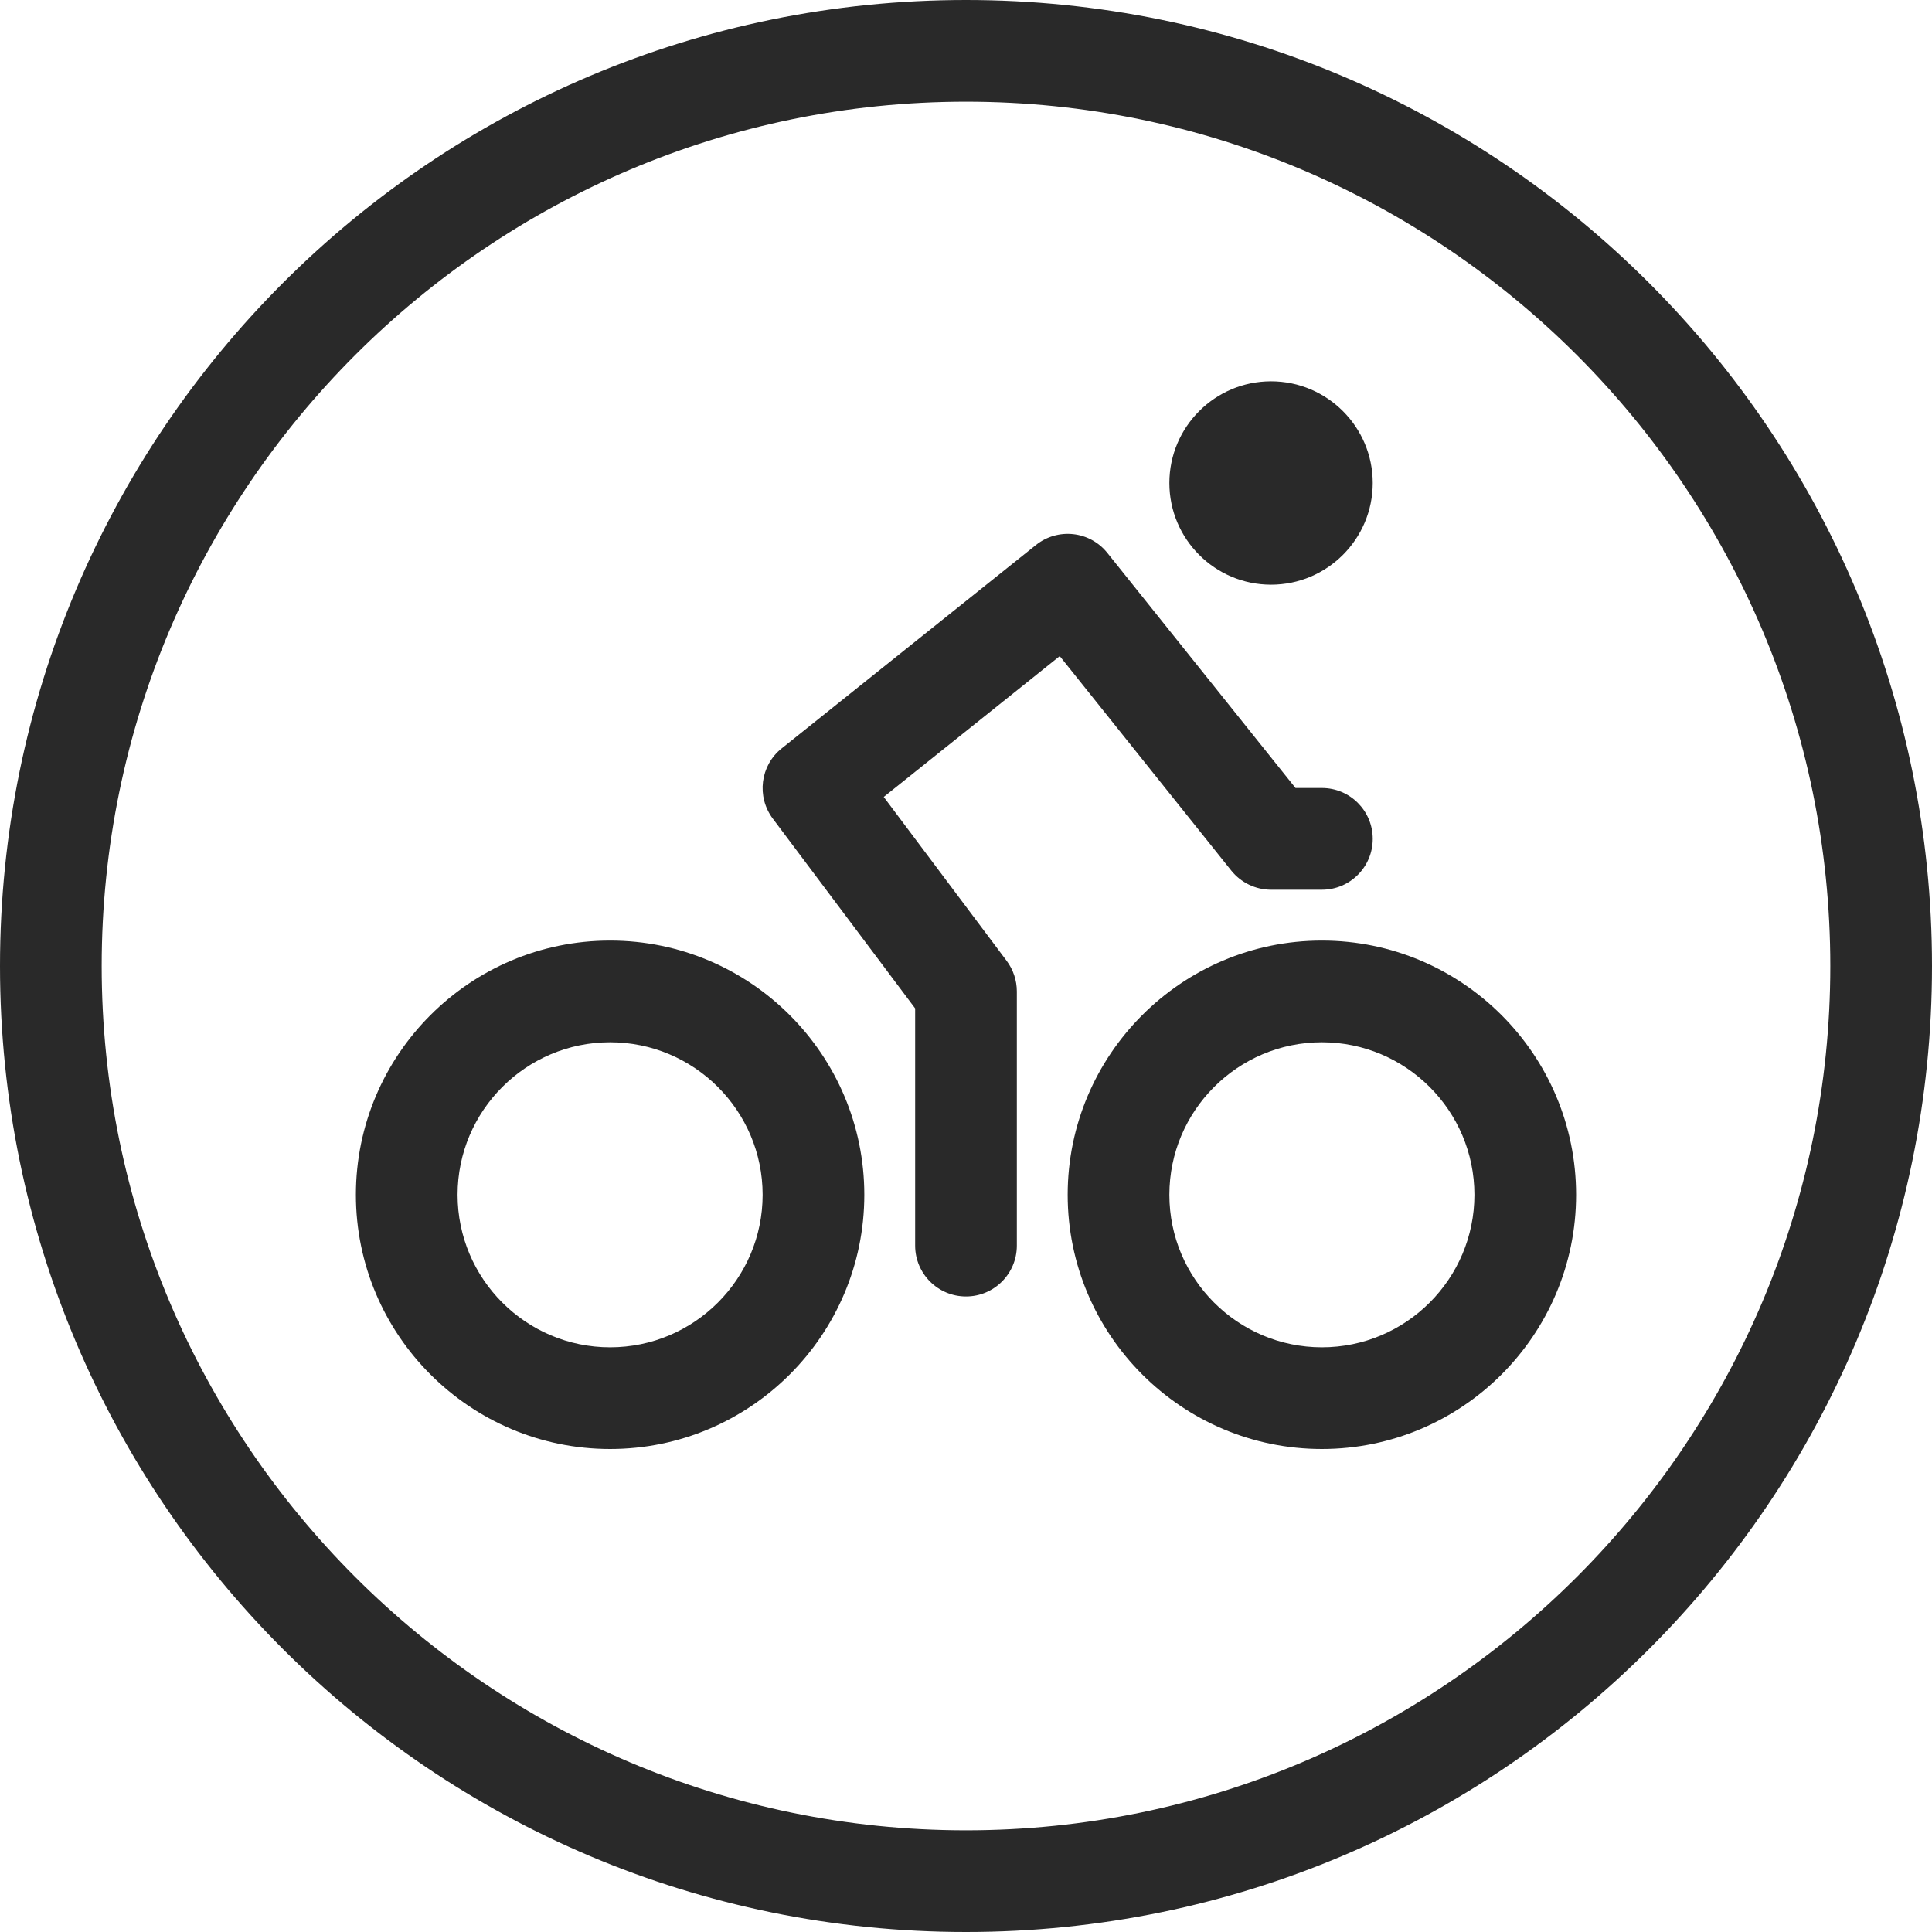 <?xml version="1.0" encoding="UTF-8"?>
<svg  viewBox="0 0 38 38" version="1.1" xmlns="http://www.w3.org/2000/svg" xmlns:xlink="http://www.w3.org/1999/xlink">
    <title>Icons/Basic icons/transport-bicycle</title>
    <g  id="Icons/Basic-icons/transport-bicycle" stroke="none" stroke-width="1" fill="none" fill-rule="evenodd">
        <path d="M19,0 C29.493,0 38,8.507 38,19 C38,29.493 29.493,38 19,38 C8.507,38 0,29.493 0,19 C0,8.507 8.507,0 19,0 Z M19,2 C9.626,2 2,9.626 2,19 C2,28.374 9.626,36 19,36 C28.374,36 36,28.374 36,19 C36,9.626 28.374,2 19,2 Z M26,18.5 C28.757,18.5 31,20.743 31,23.5 C31,26.257 28.757,28.5 26,28.5 C23.243,28.5 21,26.257 21,23.5 C21,20.743 23.243,18.5 26,18.5 Z M12,18.5 C14.757,18.5 17,20.743 17,23.5 C17,26.257 14.757,28.5 12,28.5 C9.243,28.5 7,26.257 7,23.5 C7,20.743 9.243,18.5 12,18.5 Z M26,20.5 C24.346,20.5 23,21.846 23,23.5 C23,25.154 24.346,26.5 26,26.5 C27.654,26.5 29,25.154 29,23.5 C29,21.846 27.654,20.5 26,20.5 Z M12,20.5 C10.346,20.5 9,21.846 9,23.5 C9,25.154 10.346,26.5 12,26.5 C13.654,26.5 15,25.154 15,23.5 C15,21.846 13.654,20.5 12,20.5 Z M20.375,10.72 C20.808,10.374 21.436,10.444 21.781,10.876 L21.781,10.876 L25.481,15.499 L26,15.499 C26.553,15.499 27,15.947 27,16.5 C27,17.052 26.553,17.5 26,17.5 L26,17.5 L25,17.5 C24.697,17.5 24.409,17.361 24.219,17.125 L24.219,17.125 L20.844,12.905 L17.382,15.675 L19.8,18.899 C19.93,19.073 20,19.284 20,19.5 L20,19.5 L20,24.5 C20,25.052 19.553,25.5 19,25.5 C18.448,25.5 18,25.052 18,24.5 L18,24.5 L18,19.834 L15.2,16.101 C14.876,15.668 14.953,15.056 15.375,14.72 L15.375,14.72 Z M25,7.5 C26.103,7.5 27,8.397 27,9.5 C27,10.603 26.103,11.5 25,11.5 C23.897,11.5 23,10.603 23,9.5 C23,8.397 23.897,7.5 25,7.5 Z"  id="Combined-Shape" fill="#292929"></path>
    </g>
</svg>